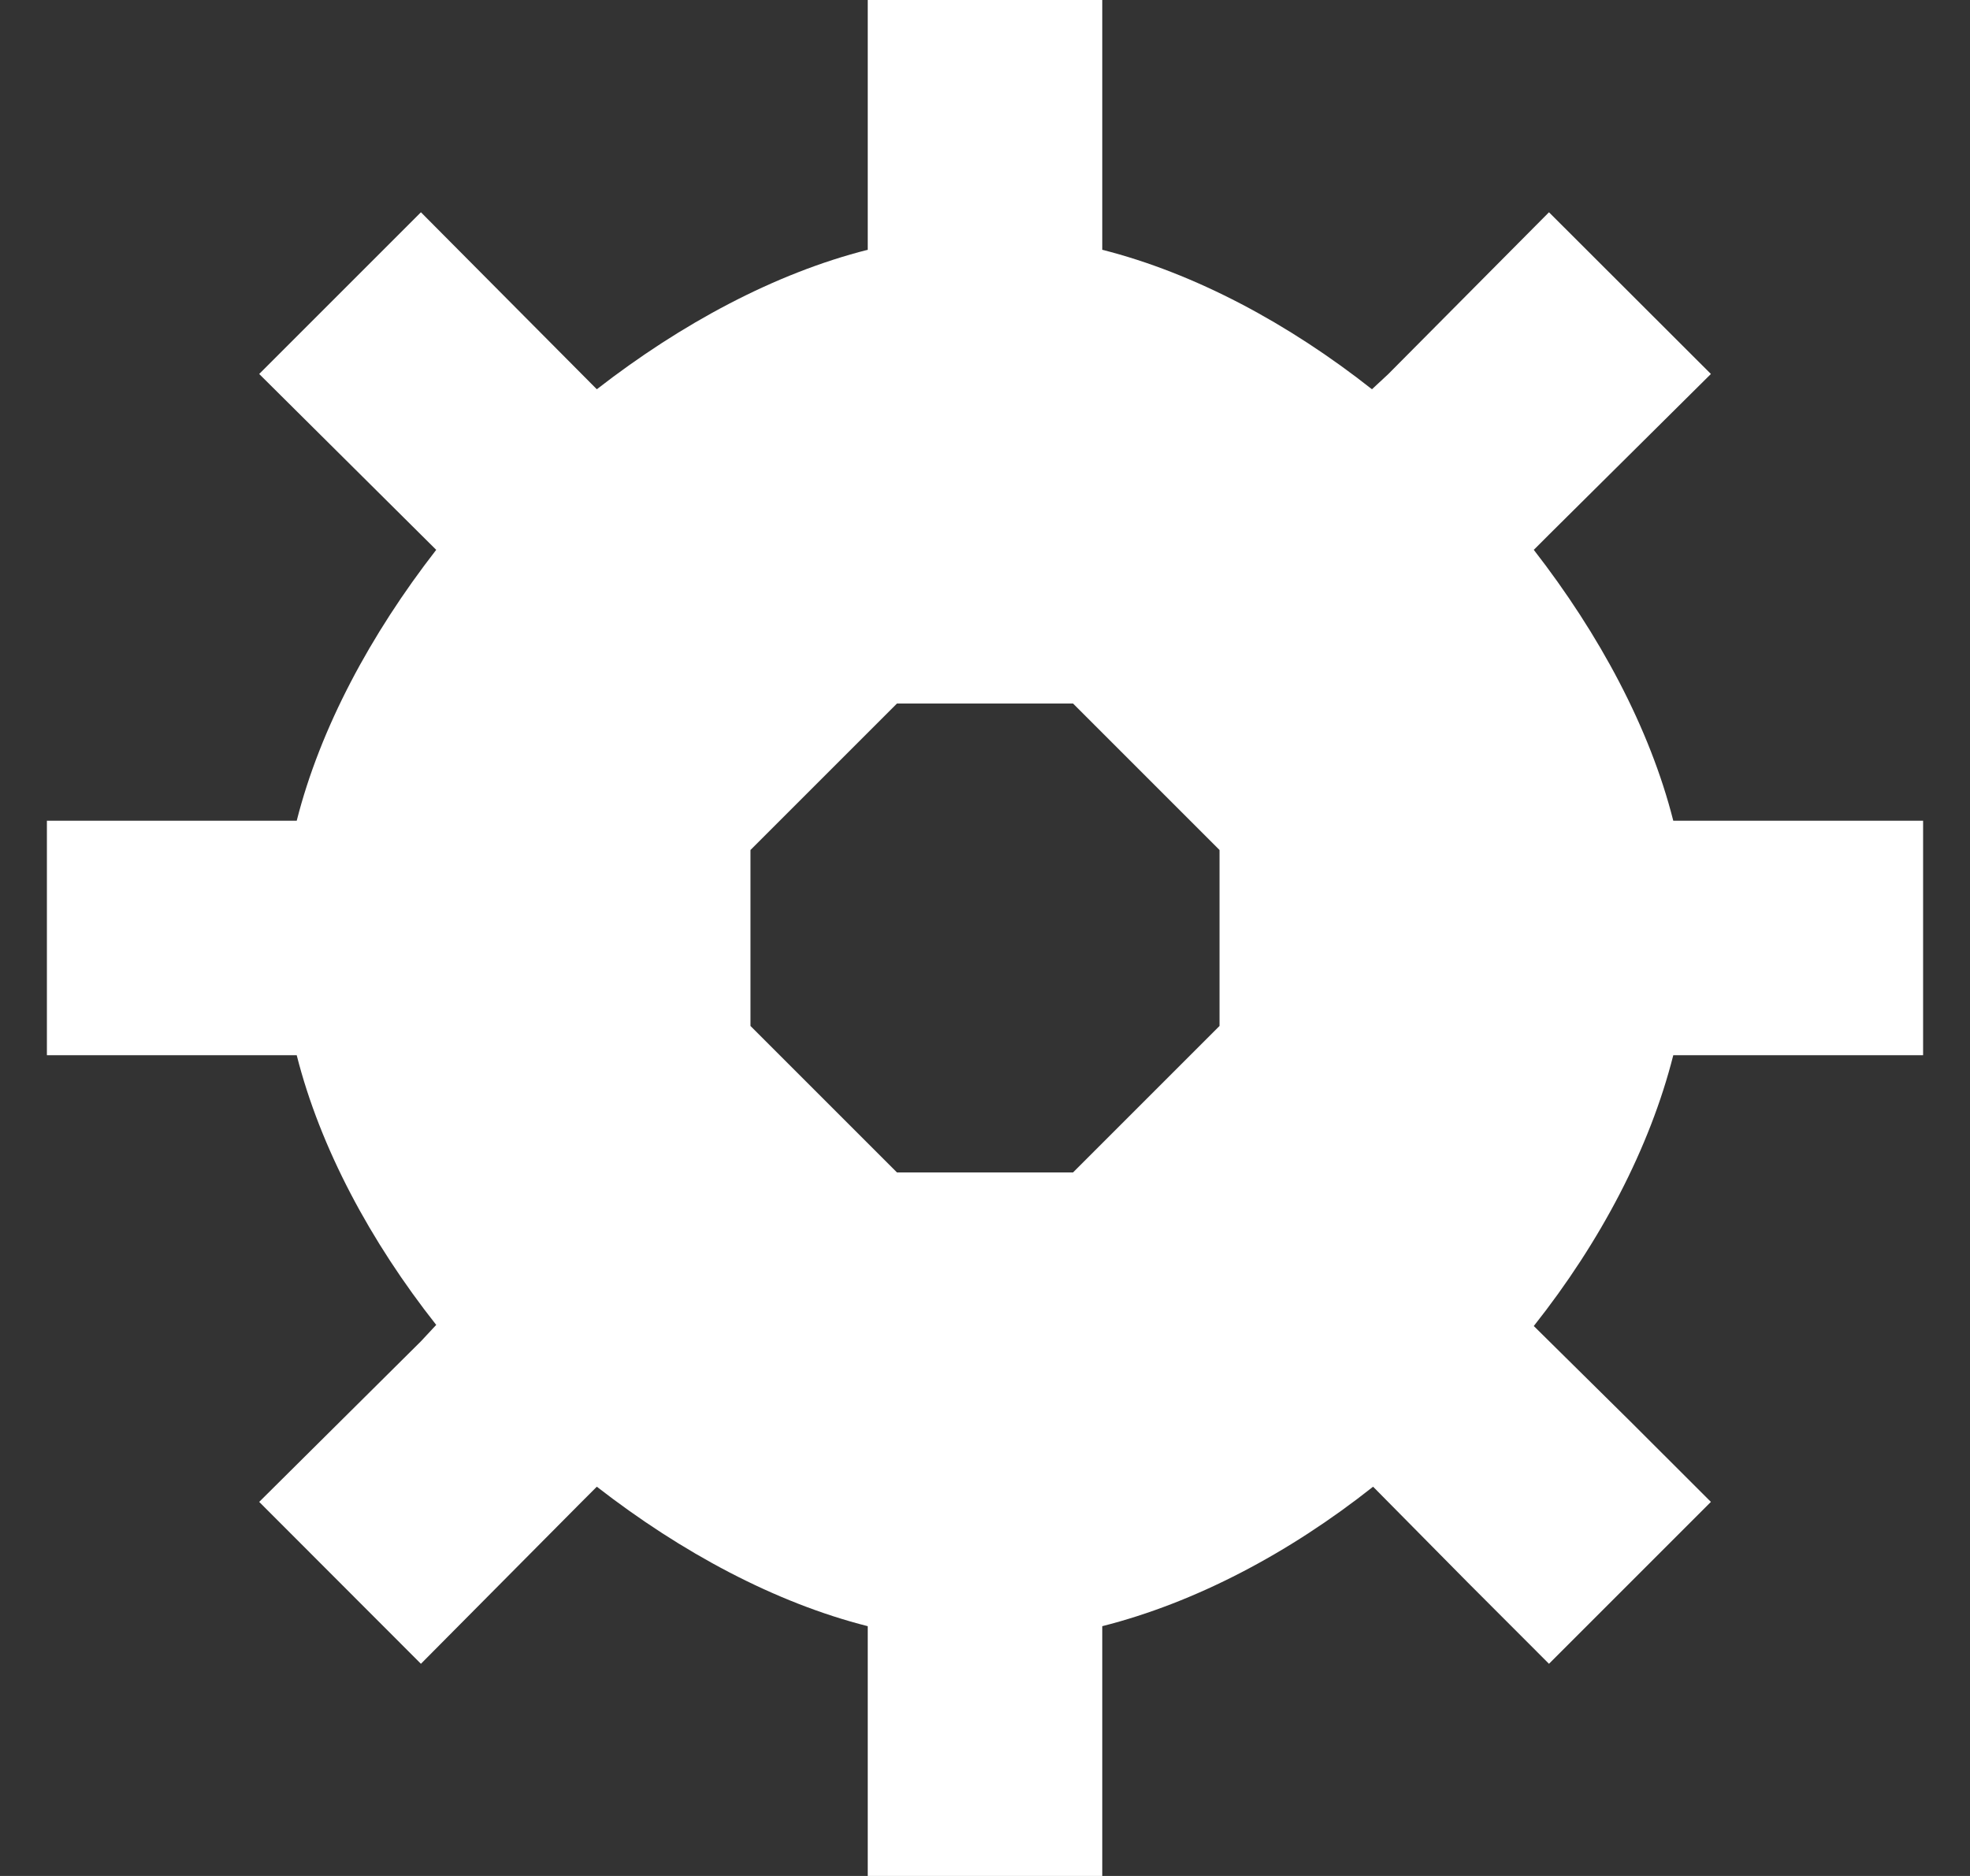 <?xml version="1.0" encoding="UTF-8" standalone="no"?>
<svg width="21px" height="20px" viewBox="0 0 21 20" version="1.1" xmlns="http://www.w3.org/2000/svg" xmlns:xlink="http://www.w3.org/1999/xlink" xmlns:sketch="http://www.bohemiancoding.com/sketch/ns">
    <rect x="0" y="0" width="21" height="20" fill="#333333" stroke="none"/>
    <!-- Generator: Sketch 3.3.3 (12081) - http://www.bohemiancoding.com/sketch -->
    <title>filter</title>
    <desc>Created with Sketch.</desc>
    <defs></defs>
    <g id="Search" stroke="none" stroke-width="1" fill="none" fill-rule="evenodd" sketch:type="MSPage">
        <g id="Search---Offer-Category-Filter" sketch:type="MSArtboardGroup" transform="translate(-280, -858)" fill="#FFFFFF">
            <g id="Search-Active---Header" sketch:type="MSLayerGroup" transform="translate(0, 851)">
                <g id="filter" transform="translate(280, 7)" sketch:type="MSShapeGroup">
                    <path d="M3.163,11.25 C3.413,12.238 3.95,13.238 4.65,14.125 L4.487,14.3 L2.763,16.012 L4.487,17.738 L6.2,16.012 L6.362,15.85 C7.263,16.55 8.262,17.087 9.25,17.337 L9.25,17.5 L9.25,20 L11.75,20 L11.75,17.5 L11.75,17.337 C12.738,17.087 13.738,16.562 14.637,15.85 L15.65,16.875 L16.512,17.738 L18.238,16.012 L17.375,15.15 L16.35,14.137 C17.062,13.238 17.587,12.238 17.837,11.25 L19.25,11.25 L20.5,11.25 L20.5,8.75 L19.25,8.75 L17.837,8.75 C17.587,7.763 17.05,6.763 16.35,5.862 L16.512,5.7 L18.238,3.987 L16.512,2.263 L14.8,3.987 L14.625,4.15 C13.738,3.45 12.738,2.913 11.75,2.663 L11.75,2.5 L11.75,0 L9.25,0 L9.25,2.5 L9.25,2.663 C8.262,2.913 7.263,3.45 6.362,4.15 L4.487,2.263 L2.763,3.987 L4.65,5.862 C3.95,6.763 3.413,7.763 3.163,8.75 L0.5,8.75 L0.5,11.25 L3.163,11.25 L3.163,11.25 Z M8,10.938 L8,9.062 L9.562,7.5 L11.438,7.5 L13,9.062 L13,10.938 L11.438,12.5 L9.562,12.5 L8,10.938 L8,10.938 Z" id="Shape-3"></path>
                </g>
            </g>
        </g>
    </g>
</svg>